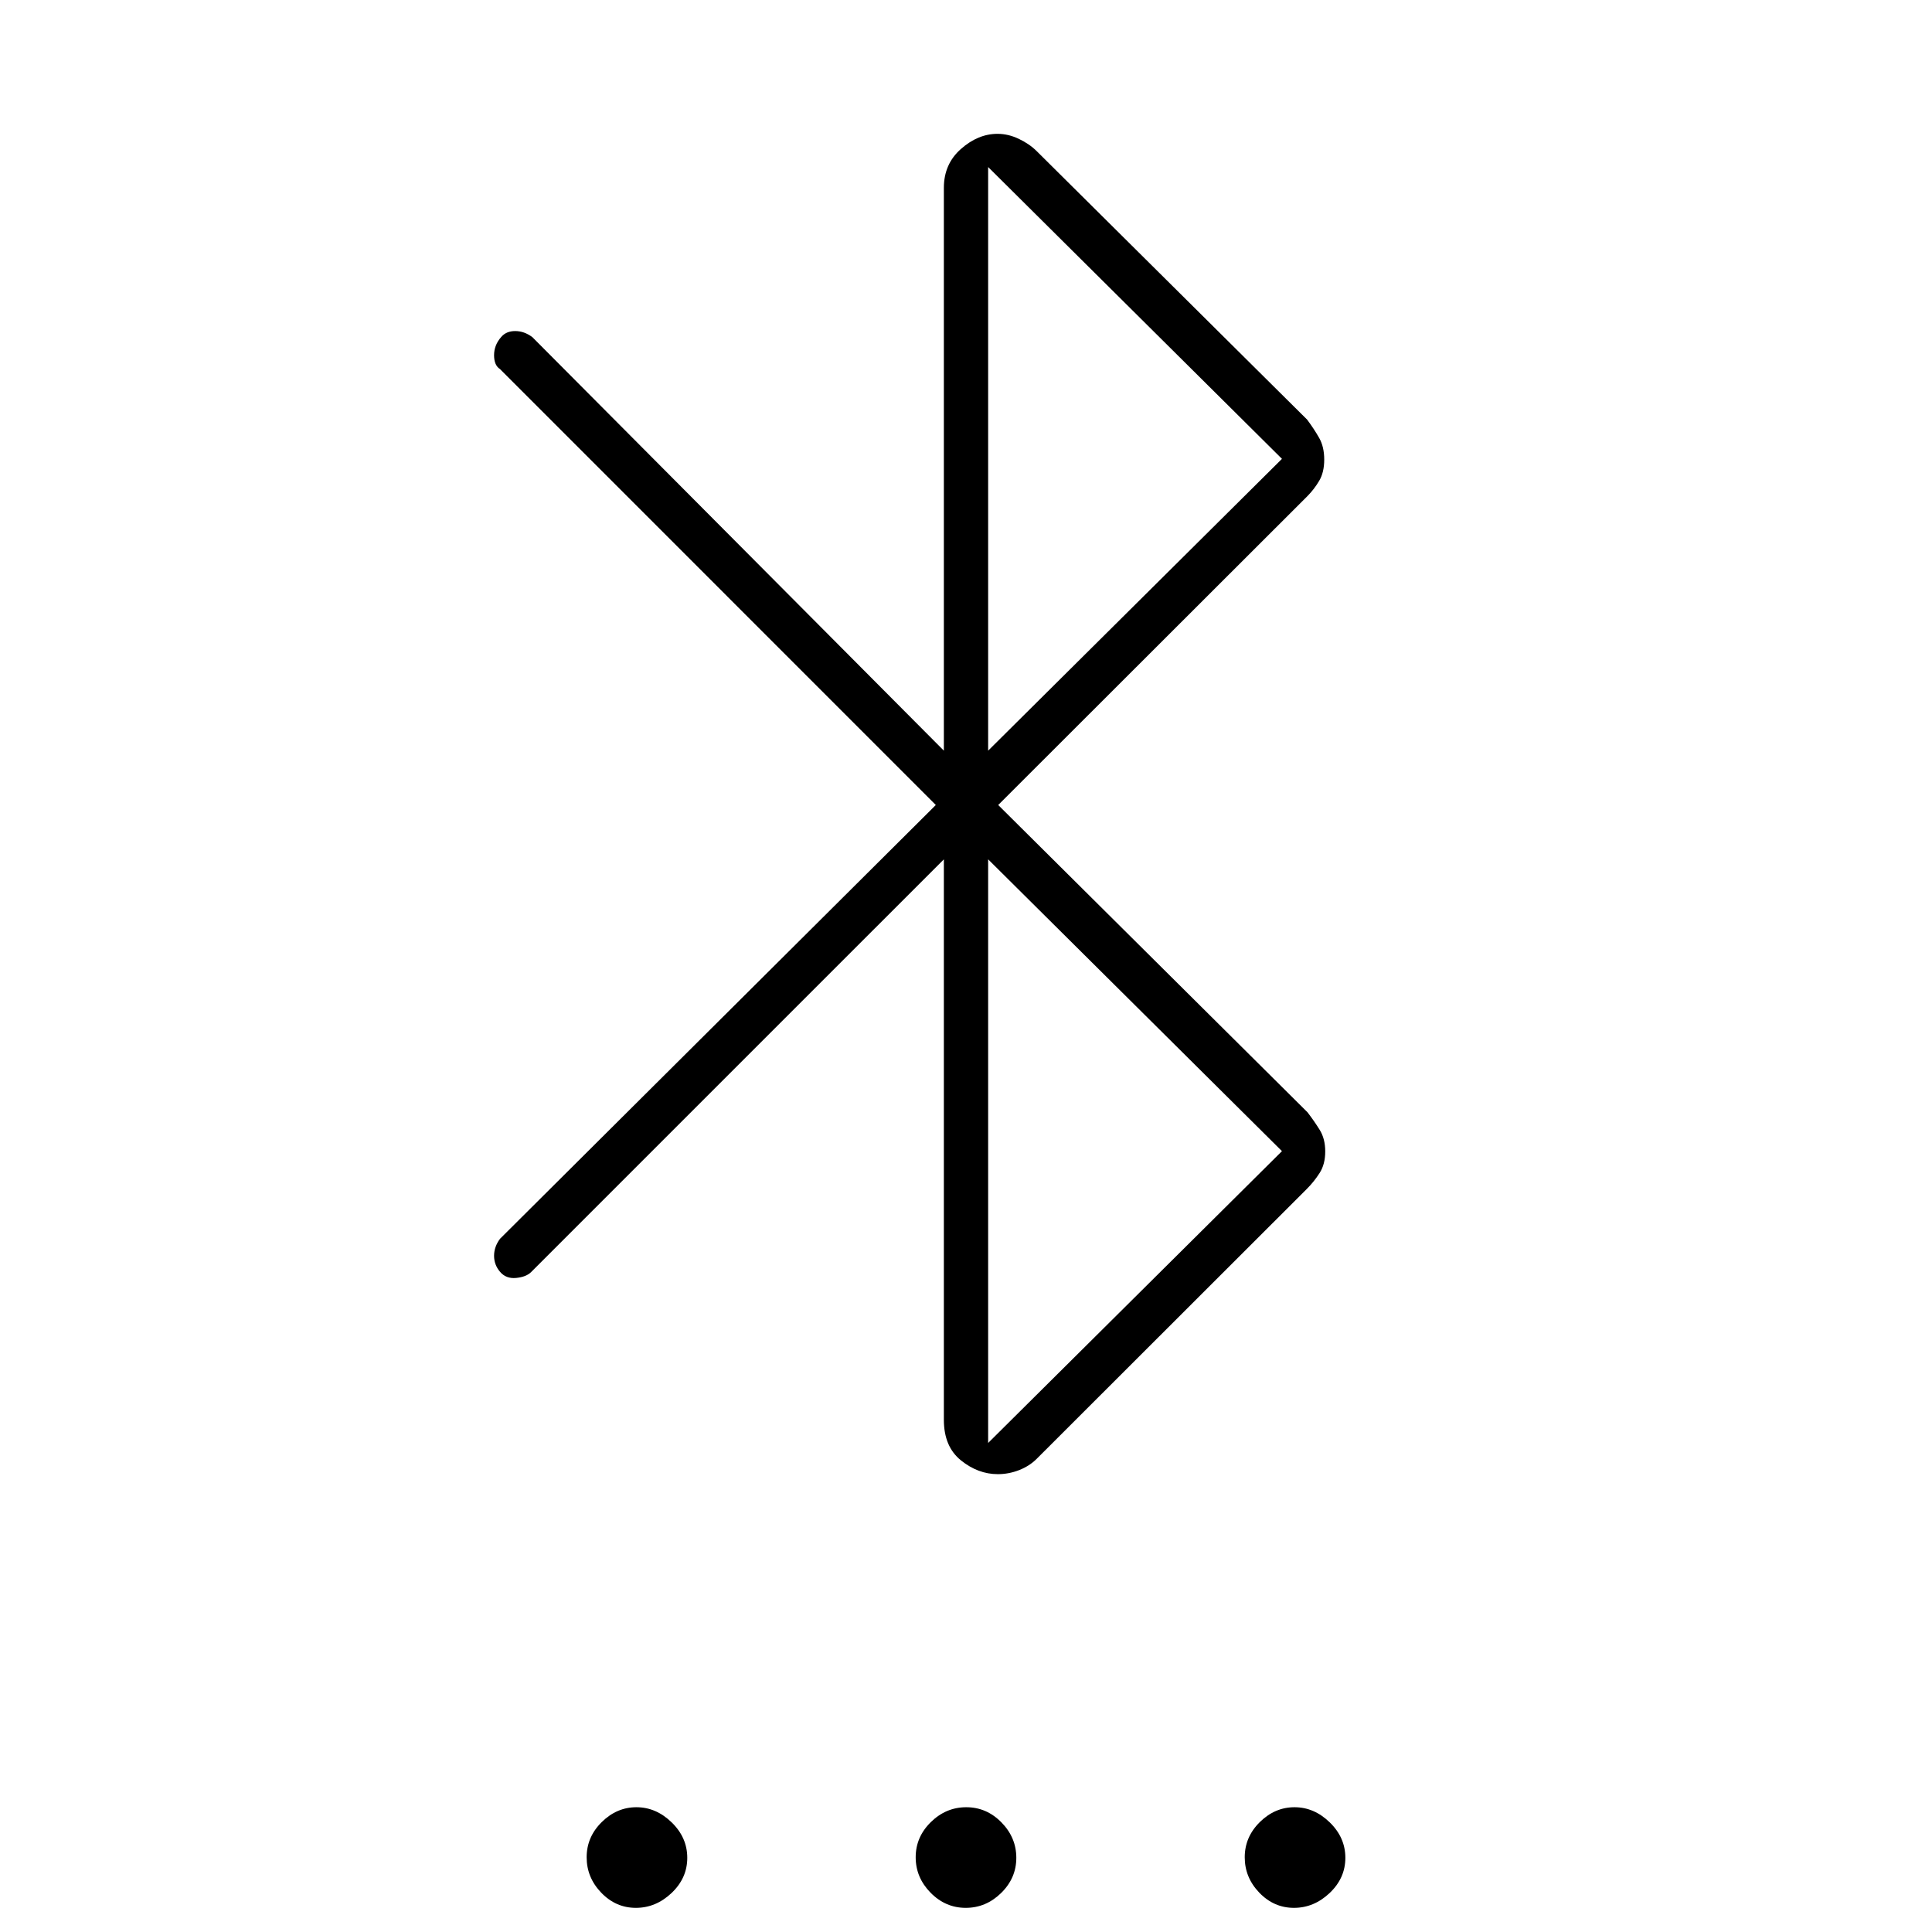 <svg xmlns="http://www.w3.org/2000/svg" height="48" viewBox="0 -960 960 960" width="48"><path d="M469-533 263.93-327.93q-2.43 2.43-7.43 2.93t-8-3q-3-3.5-3-8t2.97-8.47L465-560 248.42-776.63q-2.92-1.87-2.92-6.87t3.5-9q2.5-3 7-3t8.53 3.03L469-587v-279.67q0-11.83 8.5-19.33 8.5-7.5 18.17-7.5 5.33 0 10.58 2.5t8.85 6.07L649.5-751.5q3.5 4.7 6 9.12 2.5 4.41 2.5 10.75 0 6.33-2.52 10.57-2.51 4.23-5.85 7.6L496-560l153.7 152.7q3.3 4.3 6.05 8.72 2.75 4.41 2.75 10.75 0 6.33-2.79 10.69-2.79 4.35-6.38 7.94L515.1-235.09q-3.6 3.59-8.73 5.59-5.13 2-10.55 2-9.82 0-18.32-6.84T469-254.5V-533Zm22 290 146-145-146-145v290Zm0-344 146-145-146-145v290ZM315.96-12q-9.96 0-17.21-7.53-7.25-7.54-7.25-17.61t7.49-17.47Q306.48-62 316.24-62t17.51 7.53q7.75 7.54 7.75 17.61t-7.79 17.47Q325.91-12 315.96-12Zm163.9 0q-10.07 0-17.47-7.53Q455-27.07 455-37.14t7.53-17.47Q470.07-62 480.14-62t17.47 7.53Q505-46.93 505-36.86t-7.53 17.47Q489.93-12 479.86-12Zm163.1 0q-9.96 0-17.21-7.53-7.25-7.54-7.25-17.61t7.49-17.47Q633.48-62 643.24-62t17.51 7.53q7.75 7.54 7.75 17.61t-7.79 17.47Q652.91-12 642.96-12Z"/></svg>